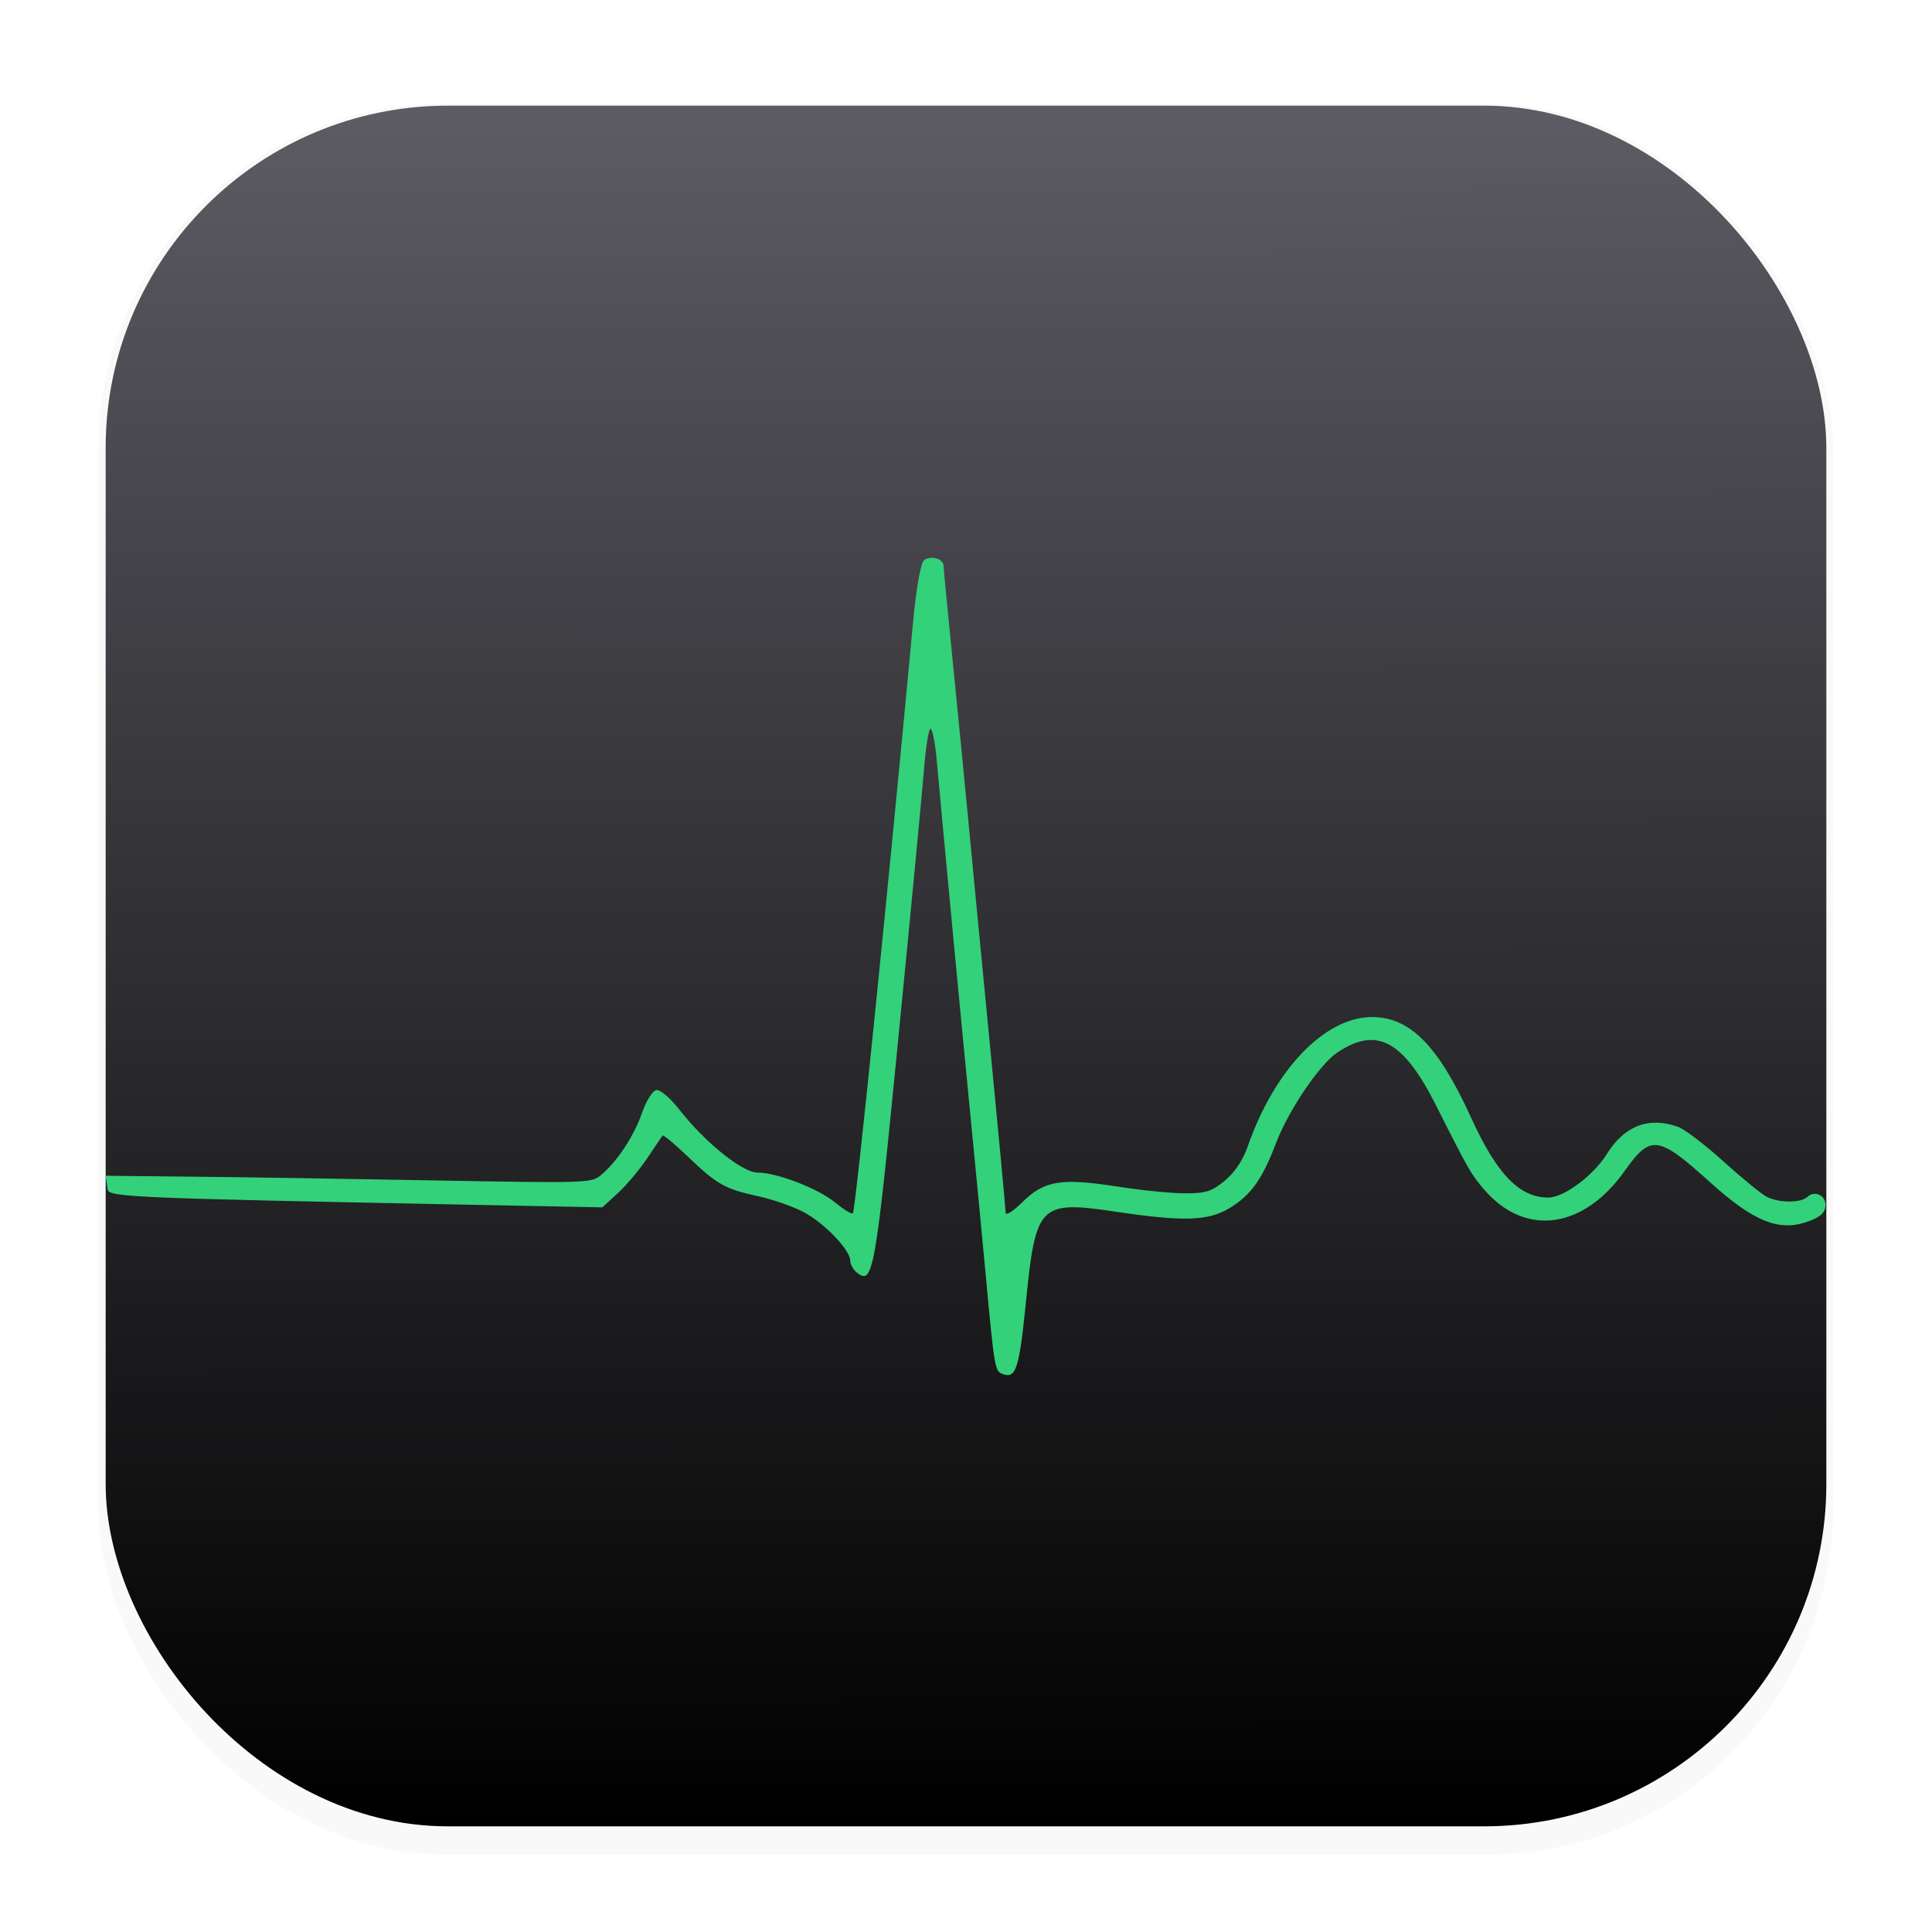 <svg width="64" height="64" version="1.1" viewBox="0 0 16.933 16.933" xmlns="http://www.w3.org/2000/svg">
 <defs>
  <filter id="filter1178" x="-.048" y="-.048" width="1.096" height="1.096" color-interpolation-filters="sRGB">
   <feGaussianBlur stdDeviation="0.307"/>
  </filter>
  <linearGradient id="linearGradient1340" x1="8.501" x2="8.489" y1="16.007" y2=".794" gradientUnits="userSpaceOnUse">
   <stop stop-color="#000000" offset="0"/>
   <stop stop-color="#5e5c64" offset="1"/>
  </linearGradient>
 </defs>
 <g stroke-linecap="round" stroke-linejoin="round">
  <rect transform="matrix(.991 0 0 1 .073 .002)" x=".794" y=".905" width="15.346" height="15.346" rx="3.053" ry="3.053" fill="#000000" filter="url(#filter1178)" opacity=".15" stroke-width="1.249" style="mix-blend-mode:normal"/>
  <rect x=".926" y=".926" width="15.081" height="15.081" rx="3" ry="3" fill="url(#linearGradient1340)" stroke-width="1.227"/>
  <rect x=".012" y=".006" width="16.924" height="16.927" fill="none" opacity=".15" stroke-width="1.052"/>
 </g>
 <path d="m0.926 10.305 0.766 8e-3c0.421 0.004 1.378 0.019 2.127 0.033 1.31 0.024 1.364 0.023 1.446-0.045 0.141-0.116 0.291-0.342 0.361-0.545 0.037-0.106 0.093-0.196 0.126-0.202 0.034-0.006 0.119 0.066 0.202 0.171 0.224 0.287 0.553 0.552 0.685 0.552 0.17 0 0.533 0.14 0.683 0.264 0.074 0.061 0.143 0.103 0.153 0.093 0.023-0.021 0.313-2.874 0.529-5.196 0.024-0.261 0.065-0.496 0.09-0.522 0.052-0.053 0.176-0.023 0.176 0.043 0 0.024 0.036 0.396 0.079 0.827 0.043 0.431 0.105 1.055 0.136 1.386 0.031 0.331 0.118 1.233 0.193 2.004 0.075 0.771 0.136 1.425 0.136 1.453 0 0.029 0.066-0.013 0.146-0.092 0.192-0.19 0.339-0.214 0.829-0.138 0.21 0.033 0.479 0.06 0.597 0.06 0.183 0 0.234-0.016 0.349-0.111 0.086-0.071 0.159-0.18 0.201-0.301 0.235-0.674 0.676-1.133 1.089-1.133 0.334 0 0.581 0.251 0.868 0.881 0.226 0.496 0.424 0.701 0.676 0.701 0.138 0 0.396-0.192 0.515-0.383 0.154-0.247 0.368-0.328 0.623-0.237 0.058 0.021 0.238 0.158 0.401 0.306 0.163 0.147 0.334 0.287 0.38 0.309 0.109 0.053 0.295 0.053 0.352-1.1e-4 0.069-0.065 0.173-0.007 0.159 0.087-9e-3 0.059-0.057 0.097-0.173 0.135-0.242 0.079-0.463-0.013-0.831-0.345-0.463-0.418-0.527-0.427-0.754-0.107-0.361 0.51-0.868 0.582-1.227 0.172-0.116-0.132-0.146-0.184-0.425-0.739-0.289-0.575-0.522-0.701-0.868-0.469-0.157 0.105-0.427 0.505-0.539 0.798-0.119 0.313-0.217 0.45-0.403 0.564-0.188 0.115-0.402 0.122-1.001 0.033-0.667-0.099-0.7-0.066-0.786 0.789-0.059 0.589-0.087 0.676-0.204 0.634-0.068-0.024-0.073-0.052-0.147-0.851-0.035-0.372-0.088-0.93-0.119-1.242-0.108-1.102-0.217-2.253-0.313-3.295-0.014-0.155-0.039-0.275-0.055-0.266-0.016 0.009-0.04 0.161-0.054 0.337-0.014 0.176-0.114 1.233-0.224 2.347-0.204 2.084-0.223 2.192-0.364 2.083-0.033-0.026-0.06-0.074-0.06-0.107 0-0.091-0.219-0.322-0.402-0.422-0.09-0.049-0.273-0.114-0.408-0.143-0.291-0.064-0.358-0.102-0.621-0.354-0.111-0.106-0.207-0.186-0.214-0.177-0.007 0.009-0.067 0.098-0.134 0.198-0.067 0.1-0.183 0.238-0.258 0.307l-0.136 0.124-1.217-0.024c-2.859-0.056-3.097-0.066-3.118-0.129z" fill="#33d17a" stroke-width=".038"/>
</svg>
